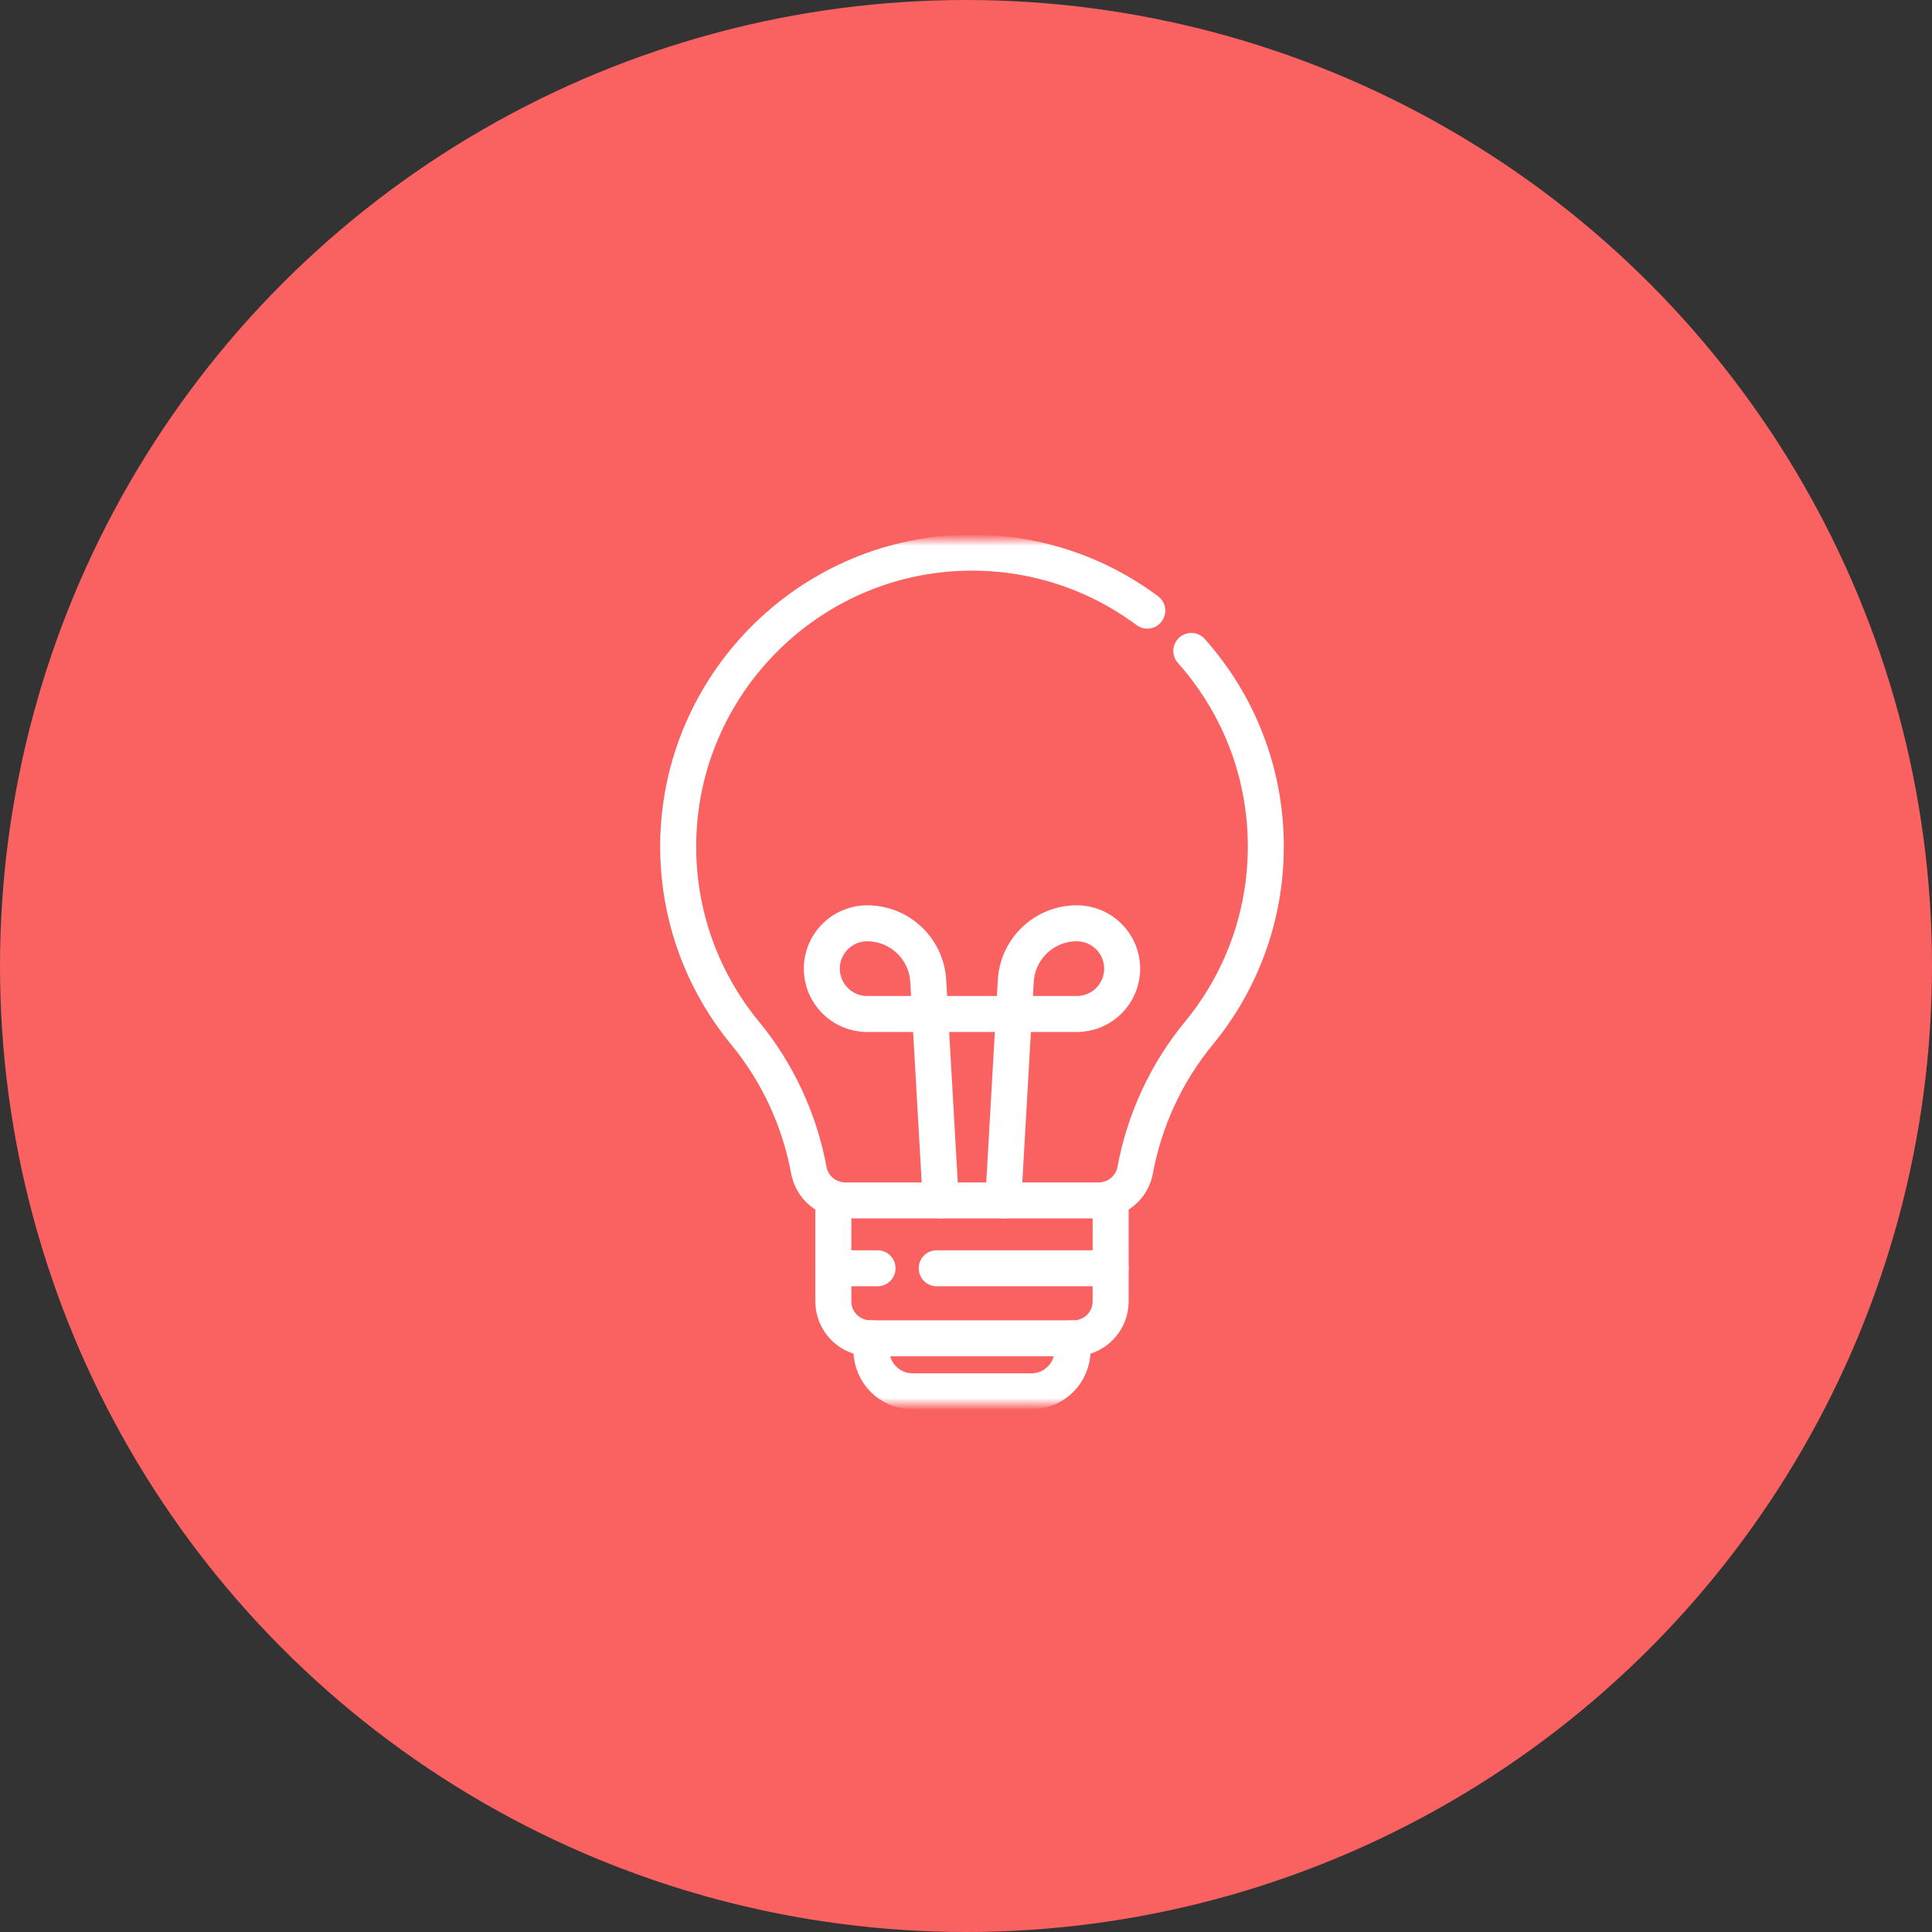 <svg width="161" height="161" viewBox="0 0 161 161" fill="none" xmlns="http://www.w3.org/2000/svg">
<rect x="0" y="0" width="161" height="161" fill="#333333" stroke="none"/>
<circle cx="80.5" cy="80.5" r="80.5" fill="#F96261"/>
<mask id="mask0_8704_525" style="mask-type:luminance" maskUnits="userSpaceOnUse" x="45" y="45" width="72" height="72">
<path d="M45 45H117V117H45V45Z" fill="white"/>
</mask>
<g mask="url(#mask0_8704_525)">
<path d="M78.396 100.035L77.353 81.748C77.198 79.05 74.966 76.942 72.264 76.942C70.177 76.942 68.486 78.634 68.485 80.721C68.485 82.807 70.177 84.499 72.264 84.499H89.736C91.823 84.499 93.514 82.807 93.514 80.721C93.514 78.634 91.823 76.942 89.736 76.942H89.736C87.034 76.942 84.802 79.05 84.648 81.748L83.604 100.035" stroke="white" stroke-width="3" stroke-miterlimit="10" stroke-linecap="round" stroke-linejoin="round"/>
<path d="M95.606 50.886C91.355 47.722 86.044 45.905 80.303 46.064C67.193 46.429 56.633 57.203 56.516 70.318C56.463 76.31 58.564 81.809 62.09 86.091C64.819 89.405 66.628 93.345 67.403 97.519C67.674 98.98 68.954 100.035 70.439 100.035H91.561C93.046 100.035 94.326 98.98 94.597 97.52C95.373 93.344 97.184 89.403 99.914 86.087C103.394 81.859 105.485 76.444 105.485 70.539C105.485 64.282 103.138 58.573 99.276 54.245" stroke="white" stroke-width="3" stroke-miterlimit="10" stroke-linecap="round" stroke-linejoin="round"/>
<path d="M72.618 111.526V112.509C72.618 114.407 74.157 115.945 76.055 115.945H85.945C87.843 115.945 89.381 114.407 89.381 112.509V111.526" stroke="white" stroke-width="3" stroke-miterlimit="10" stroke-linecap="round" stroke-linejoin="round"/>
<path d="M69.444 99.869V108.446C69.444 110.147 70.823 111.525 72.523 111.525H89.476C91.177 111.525 92.555 110.147 92.555 108.446V99.869" stroke="white" stroke-width="3" stroke-miterlimit="10" stroke-linecap="round" stroke-linejoin="round"/>
<path d="M73.128 105.689H69.444" stroke="white" stroke-width="3" stroke-miterlimit="10" stroke-linecap="round" stroke-linejoin="round"/>
<path d="M92.555 105.689H78.059" stroke="white" stroke-width="3" stroke-miterlimit="10" stroke-linecap="round" stroke-linejoin="round"/>
</g>
</svg>
